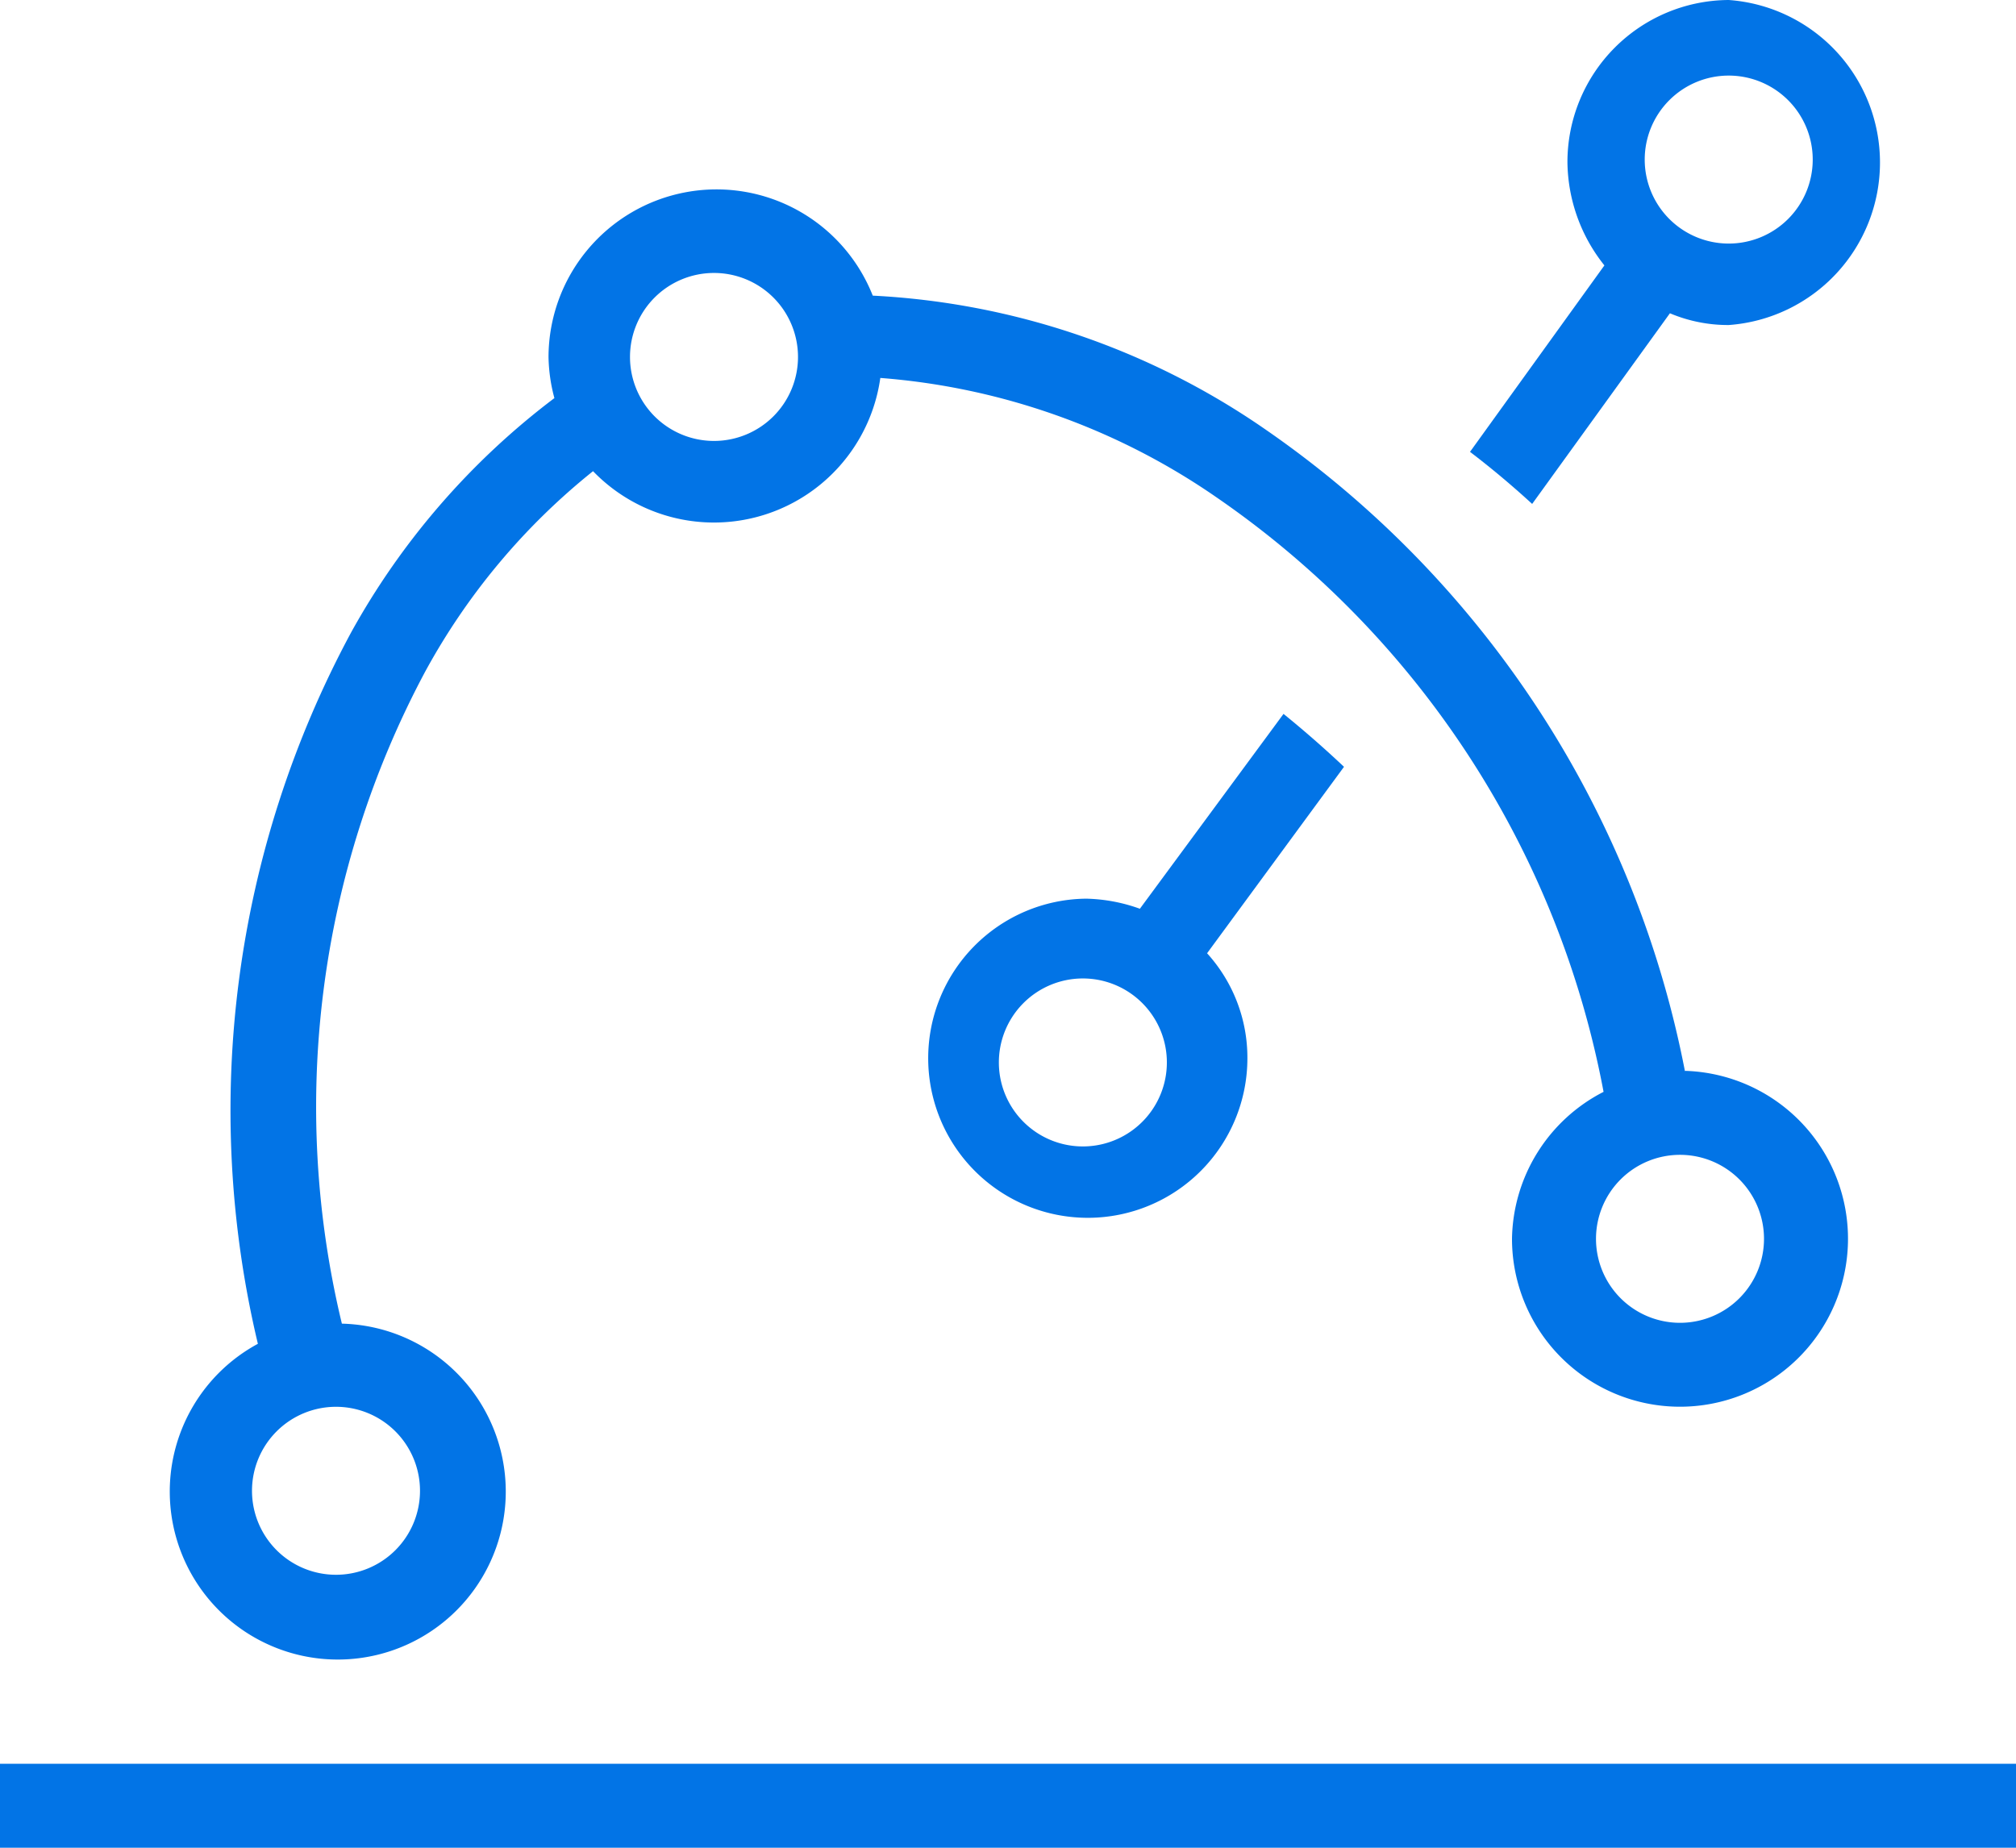 <svg xmlns="http://www.w3.org/2000/svg" viewBox="0 0 24 22"><g id="holes"><rect fill="#0274e6" y="21" width="24" height="1"/><path fill="#0274e6" d="M20.58,0a1.93,1.93,0,0,0-1.92,1.93,2,2,0,0,0,.44,1.23L17.5,5.38c.25.19.5.4.74.62l1.64-2.27a1.78,1.78,0,0,0,.7.14,1.94,1.94,0,0,0,0-3.87Zm0,2.9a1,1,0,1,1,1-1A1,1,0,0,1,20.58,2.9Z"/><path fill="#0274e6" d="M16,9.13q-.35-.33-.72-.63l-1.71,2.32a2,2,0,0,0-.64-.12,1.9,1.9,0,1,0,1.92,1.9,1.85,1.85,0,0,0-.48-1.25ZM13.89,12.6a1,1,0,1,1-1-.95A1,1,0,0,1,13.89,12.6Z"/><path fill="#0274e6" d="M20.06,12.76a12.07,12.07,0,0,0-5-7.65,9,9,0,0,0-4.67-1.59,2,2,0,0,0-3.86.73,2,2,0,0,0,.07.49A8.87,8.87,0,0,0,4.18,7.53,12,12,0,0,0,3.07,16a2,2,0,1,0,1-.24A11,11,0,0,1,5.06,8a7.89,7.89,0,0,1,2-2.39,2,2,0,0,0,3.42-1.11,8.12,8.12,0,0,1,4,1.42A11.07,11.07,0,0,1,19.09,13,2,2,0,0,0,18,14.75a2,2,0,1,0,2.06-2ZM5,17.75a1,1,0,1,1-1-1A1,1,0,0,1,5,17.75ZM8.5,5.25a1,1,0,1,1,1-1A1,1,0,0,1,8.5,5.25ZM20,15.75a1,1,0,1,1,1-1A1,1,0,0,1,20,15.75Z"/></g></svg>